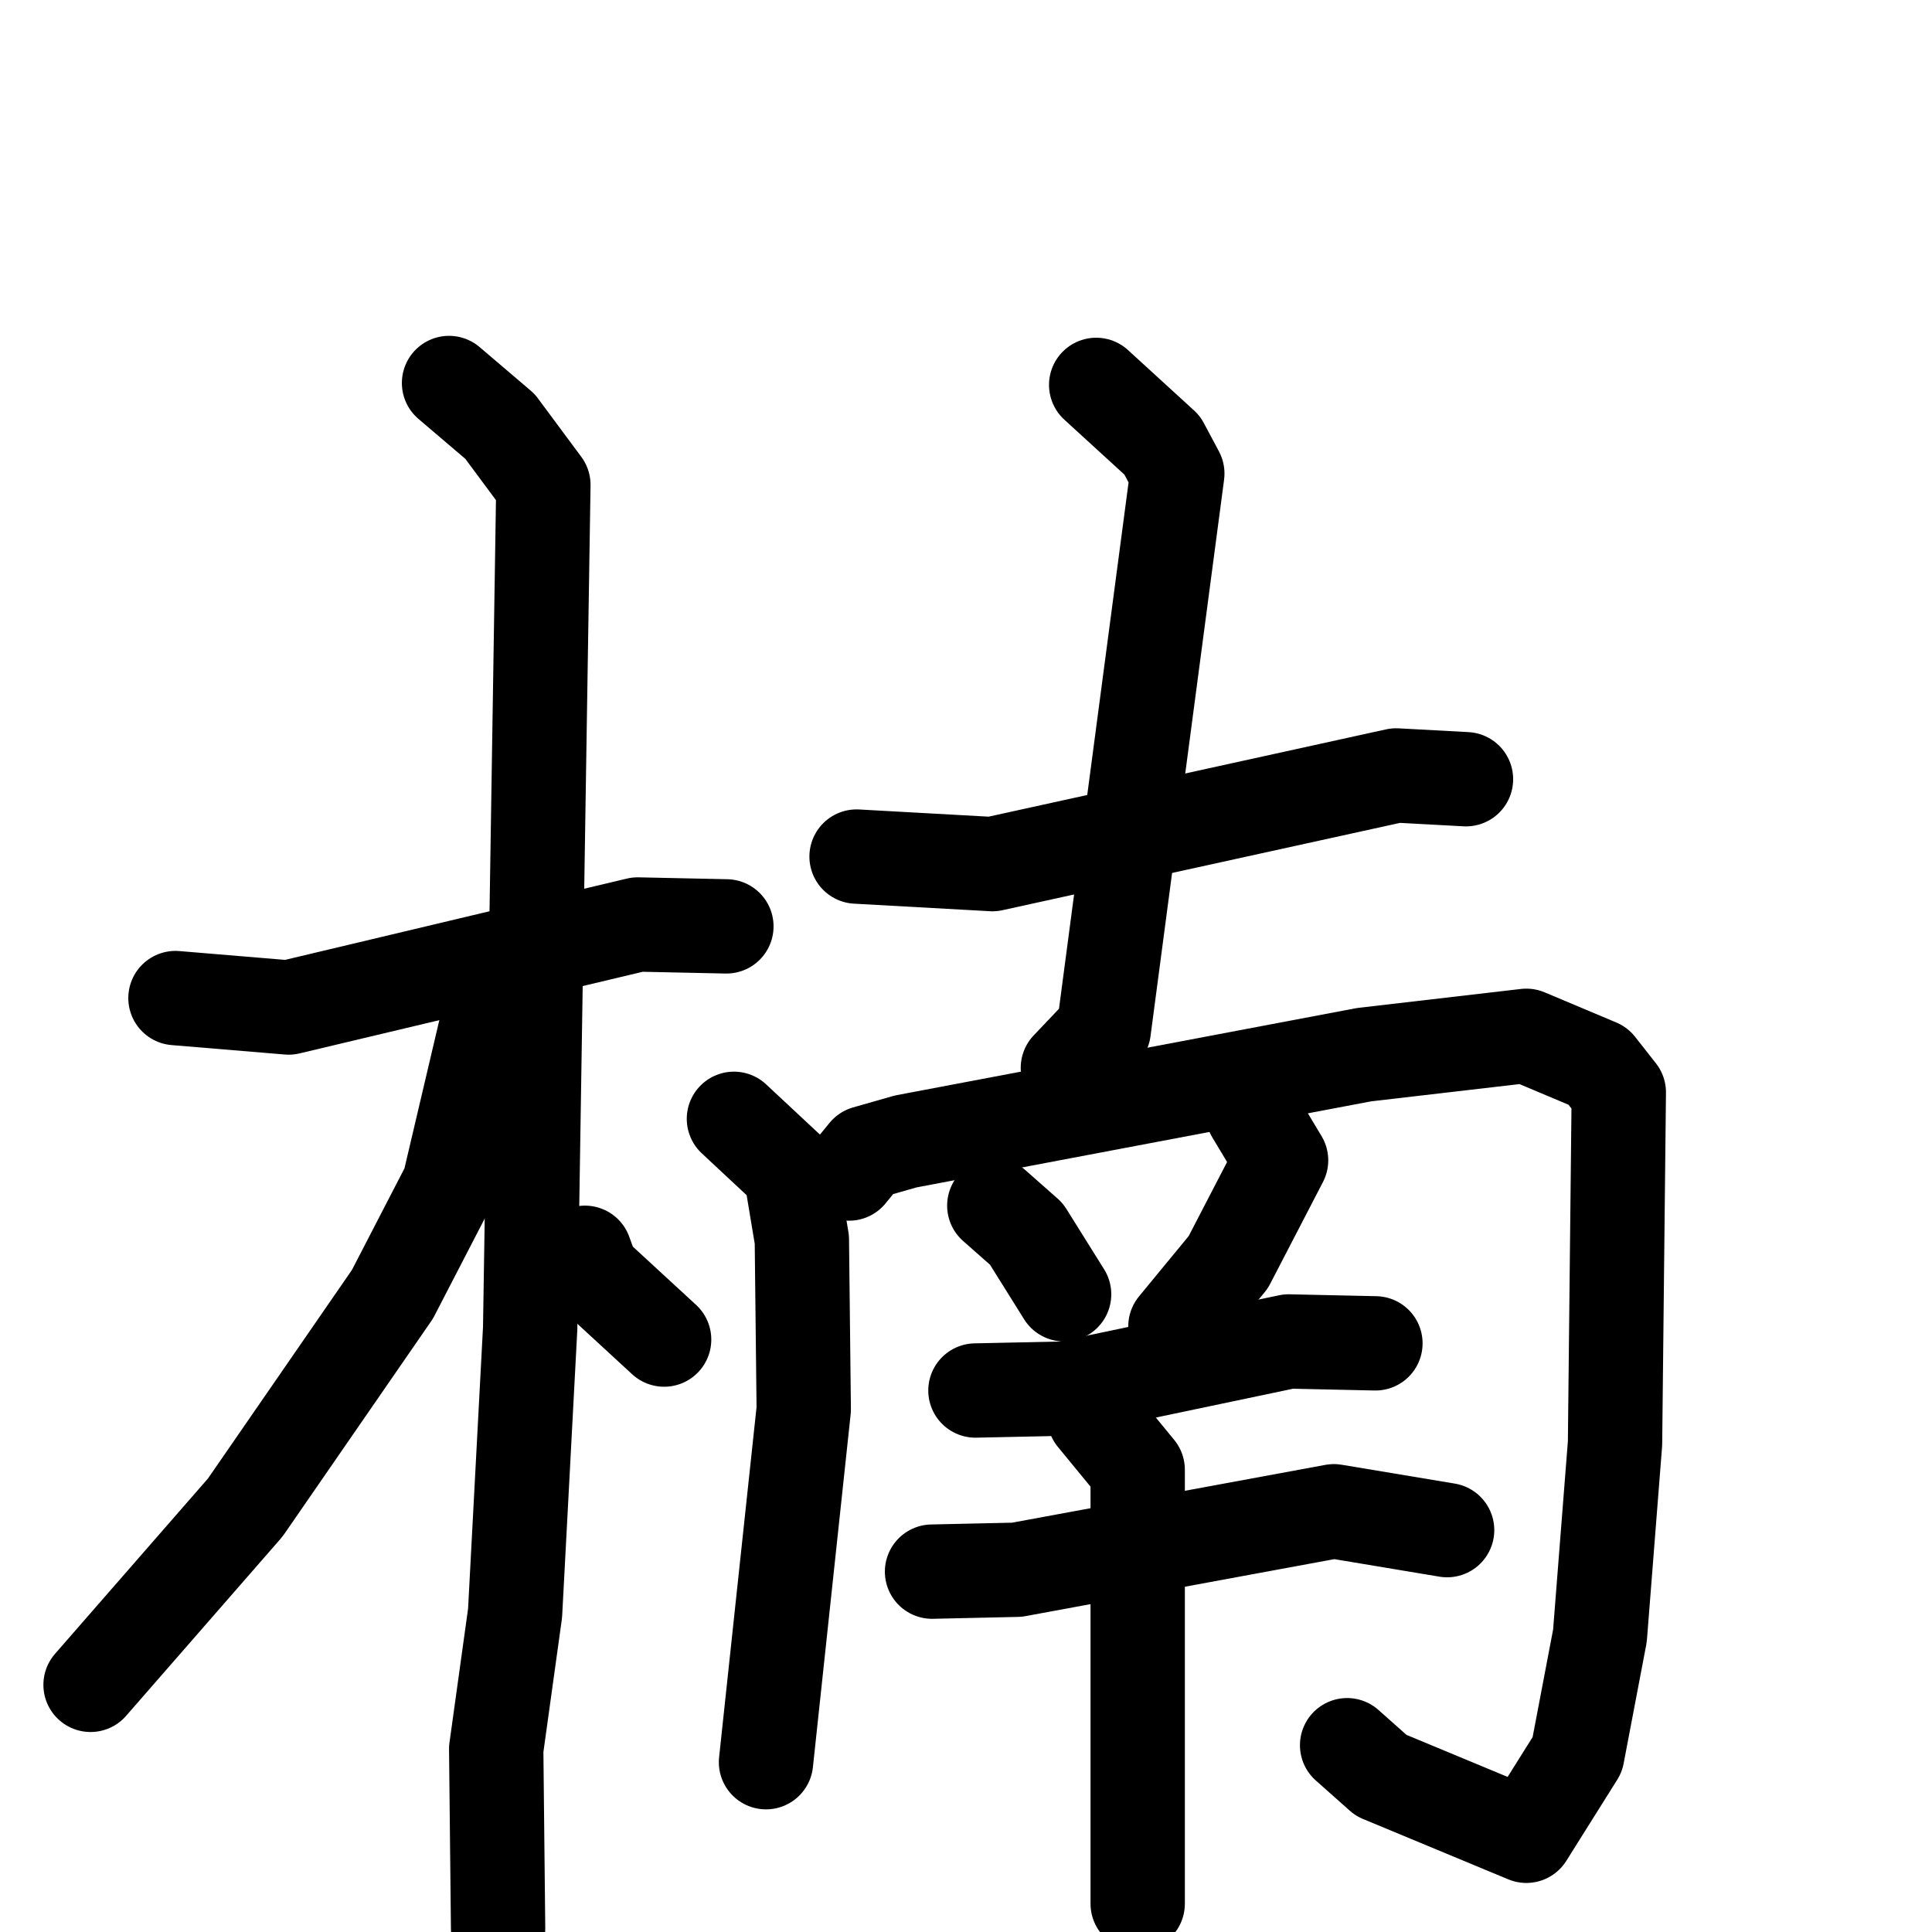 <svg xmlns="http://www.w3.org/2000/svg" viewBox="0 0 1024 1024">
  <g style="fill:none;stroke:#000000;stroke-width:50;stroke-linecap:round;stroke-linejoin:round;" transform="scale(1, 1) translate(0, 0)">
    <path d="M 93.0,529.0 L 153.0,534.0 L 338.0,490.0 L 385.0,491.0"/>
    <path d="M 238.0,203.0 L 265.0,226.0 L 288.0,257.0 L 281.0,704.0 L 273.0,855.0 L 263.0,927.0 L 264.0,1022.0"/>
    <path d="M 258.0,543.0 L 238.0,628.0 L 208.0,686.0 L 130.0,799.0 L 48.0,893.0"/>
    <path d="M 310.0,664.0 L 314.0,675.0 L 352.0,710.0"/>
    <path d="M 454.0,454.0 L 526.0,458.0 L 740.0,411.0 L 777.0,413.0"/>
    <path d="M 581.0,204.0 L 616.0,236.0 L 624.0,251.0 L 585.0,546.0 L 566.0,566.0"/>
    <path d="M 389.0,593.0 L 419.0,621.0 L 425.0,657.0 L 426.0,747.0 L 406.0,934.0"/>
    <path d="M 450.0,622.0 L 459.0,611.0 L 480.0,605.0 L 723.0,559.0 L 809.0,549.0 L 847.0,565.0 L 858.0,579.0 L 856.0,765.0 L 848.0,867.0 L 836.0,930.0 L 809.0,973.0 L 732.0,941.0 L 714.0,925.0"/>
    <path d="M 527.0,639.0 L 544.0,654.0 L 564.0,686.0"/>
    <path d="M 664.0,590.0 L 679.0,615.0 L 651.0,669.0 L 623.0,703.0"/>
    <path d="M 517.0,737.0 L 564.0,736.0 L 683.0,711.0 L 729.0,712.0"/>
    <path d="M 494.0,833.0 L 539.0,832.0 L 707.0,801.0 L 767.0,811.0"/>
    <path d="M 580.0,751.0 L 603.0,779.0 L 603.0,1009.0"/>
  </g>
</svg>
